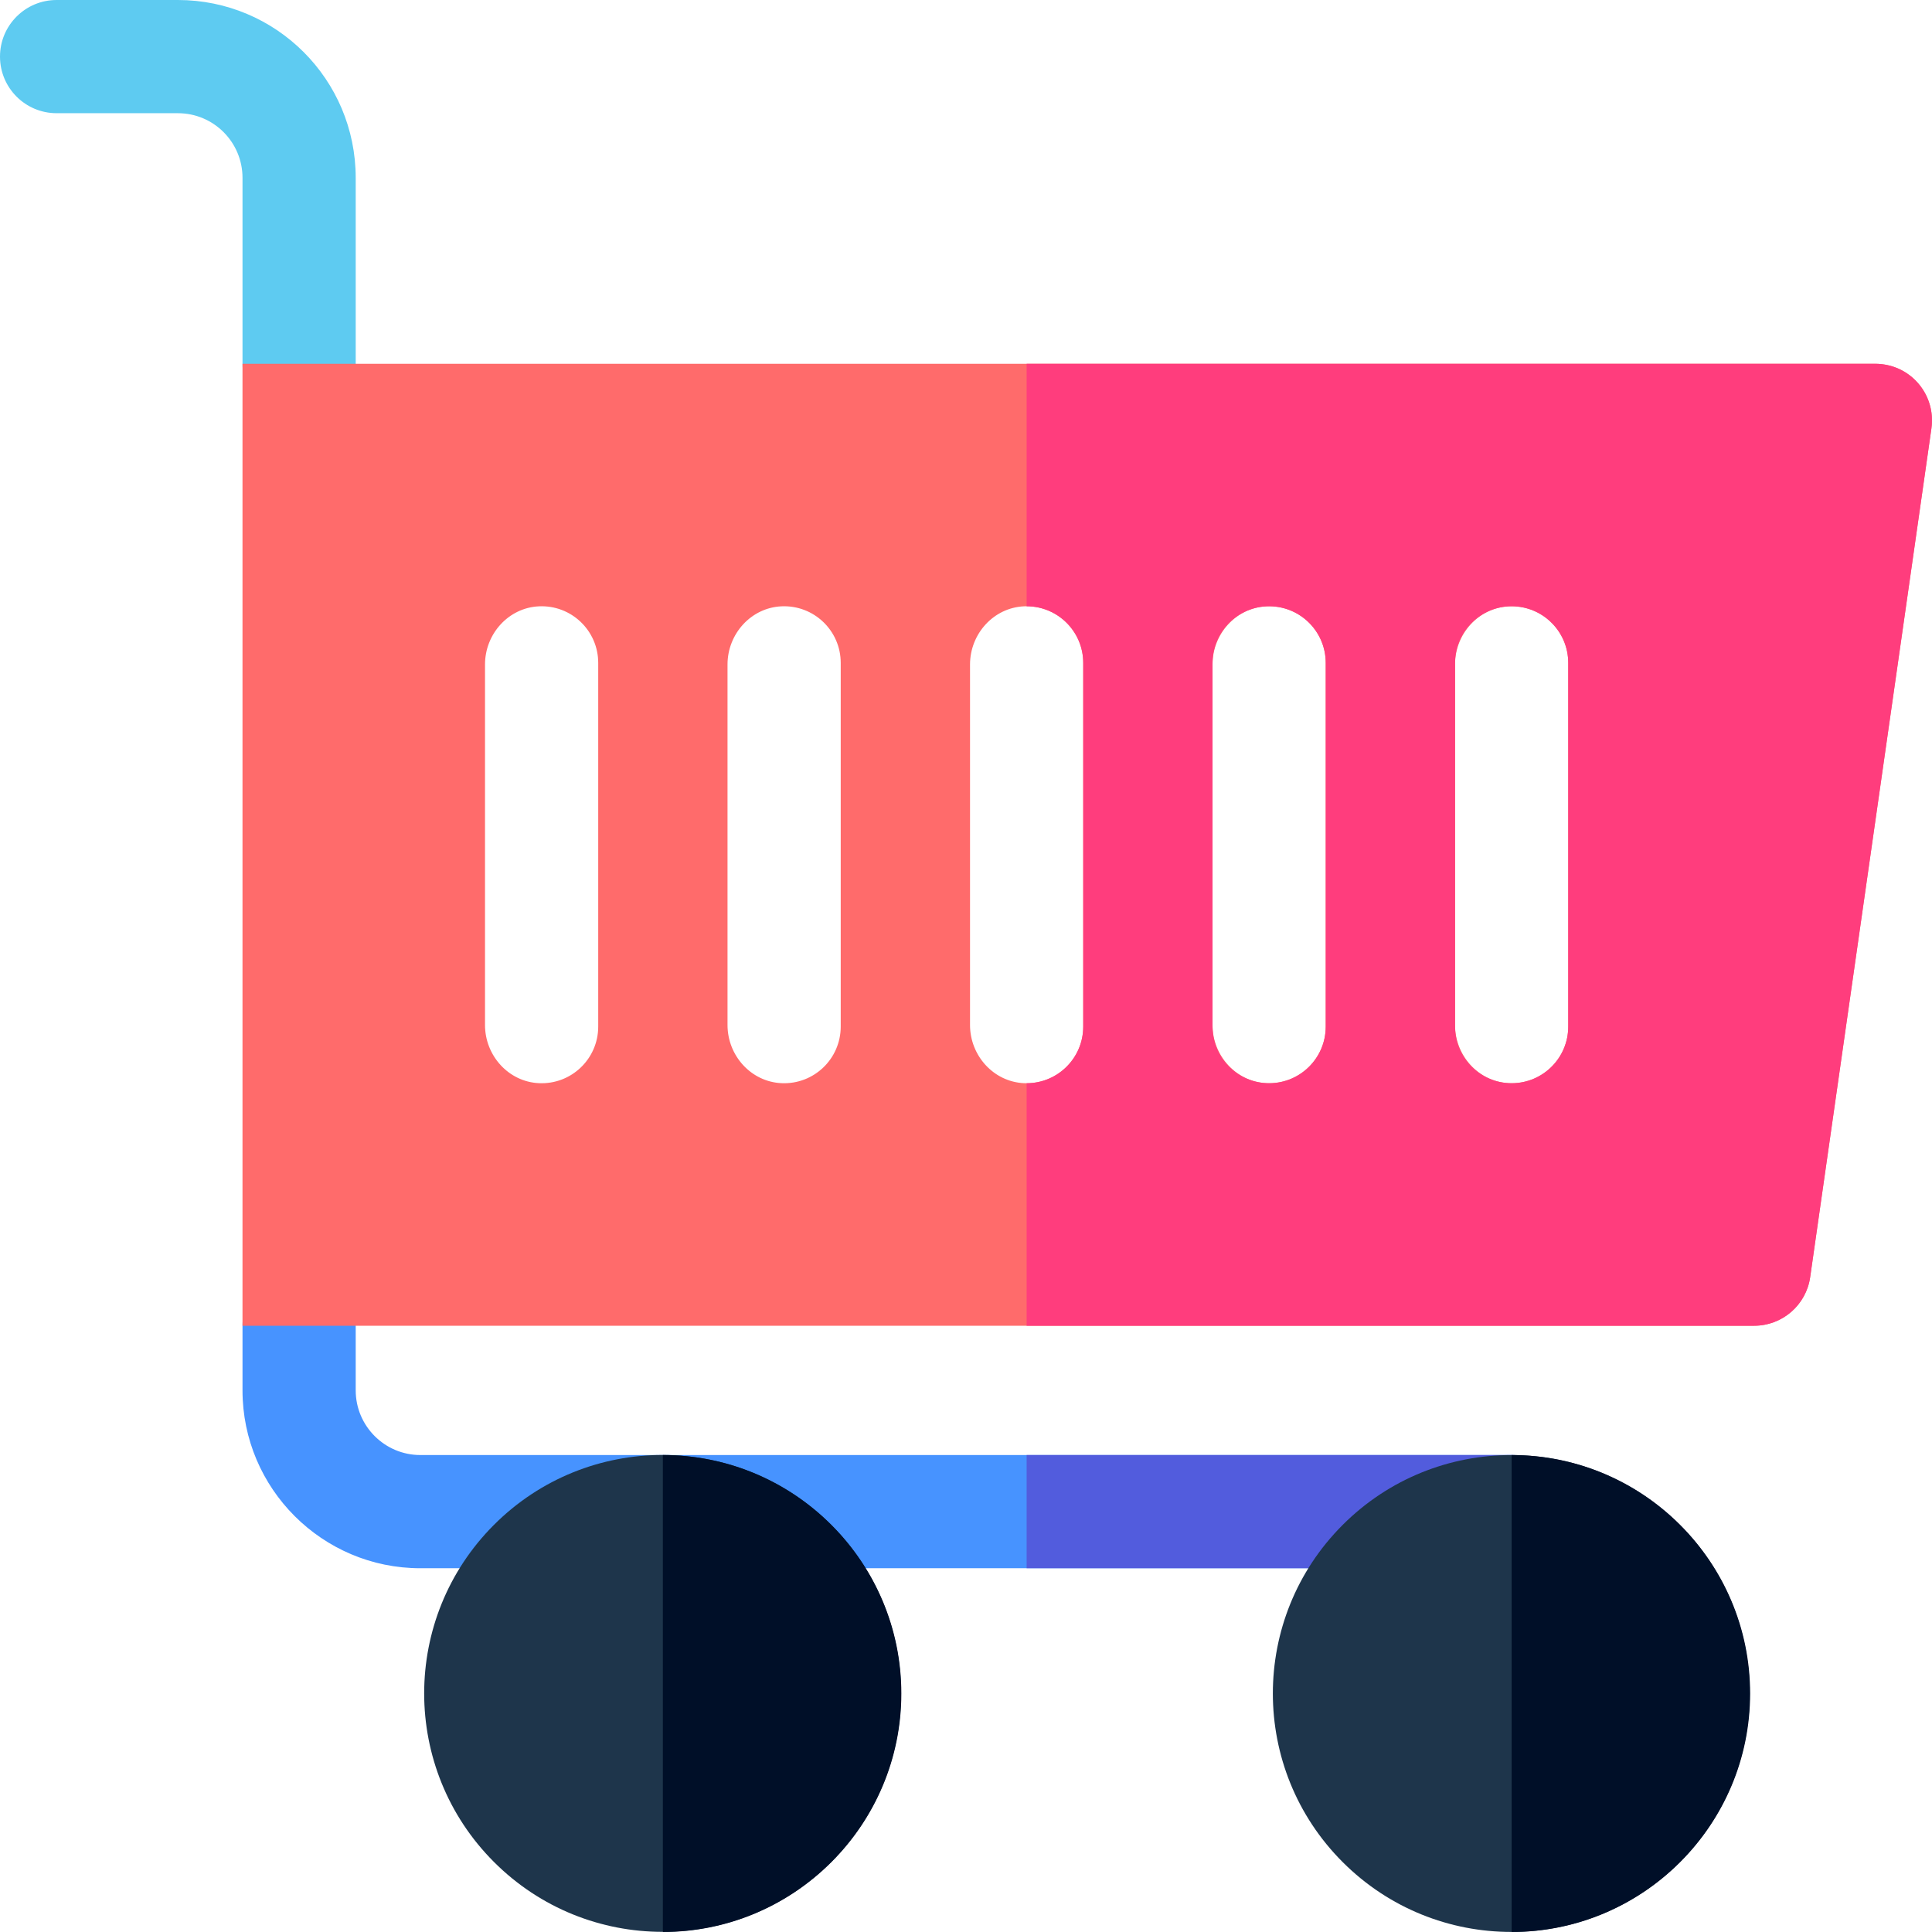 <svg id="Layer_1" enable-background="new 0 0 512 512" height="512" viewBox="0 0 512 512" width="512" xmlns="http://www.w3.org/2000/svg"><g><path d="m400.6 415.6h-289.2c-25.989 0-47.133-21.144-47.133-47.133v-17.133c0-8.284 6.716-15 15-15s15 6.716 15 15v17.133c0 9.447 7.686 17.133 17.133 17.133h289.2c8.284 0 15 6.716 15 15s-6.716 15-15 15z" fill="#4793ff"/><path d="m272.067 415.6h128.533c8.284 0 15-6.716 15-15s-6.716-15-15-15h-128.533z" fill="#525cdd"/><path d="m79.267 111.4c-8.284 0-15-6.716-15-15v-49.267c0-9.448-7.639-17.133-17.134-17.133h-32.133c-8.284 0-15-6.716-15-15s6.716-15 15-15h32.133c26.033 0 47.133 21.058 47.133 47.133v49.267c.001 8.284-6.715 15-14.999 15z" fill="#5ecbf1"/><path d="m504.948 98.67c-2.465-1.556-5.369-2.27-8.284-2.27h-432.398v254.934h400.6c7.465 0 13.793-5.489 14.849-12.879l32.133-224.933c.823-5.75-1.743-11.597-6.9-14.852zm-346.415 173.397c0 8.525-7.111 15.389-15.725 14.983-8.068-.38-14.275-7.33-14.275-15.407v-95.553c0-8.077 6.207-15.027 14.275-15.407 8.614-.406 15.725 6.458 15.725 14.983zm64.267 0c0 8.525-7.111 15.389-15.725 14.983-8.068-.38-14.275-7.33-14.275-15.407v-95.553c0-8.077 6.207-15.027 14.275-15.407 8.614-.406 15.725 6.458 15.725 14.983zm64.267 0c0 8.525-7.111 15.389-15.725 14.983-8.068-.38-14.275-7.33-14.275-15.407v-95.553c0-8.077 6.207-15.027 14.275-15.407 8.614-.406 15.725 6.458 15.725 14.983zm64.266 0c0 8.525-7.111 15.389-15.725 14.983-8.068-.38-14.275-7.33-14.275-15.407v-95.553c0-8.077 6.207-15.027 14.275-15.407 8.614-.406 15.725 6.458 15.725 14.983zm64.267 0c0 8.525-7.111 15.389-15.725 14.983-8.068-.38-14.275-7.33-14.275-15.407v-95.553c0-8.077 6.207-15.027 14.275-15.407 8.614-.406 15.725 6.458 15.725 14.983z" fill="#ff6b6b"/><path d="m497 96.4h-224.933v64.267c8.284 0 15 6.716 15 15v96.4c0 8.284-6.716 15-15 15v64.267h192.8c7.465 0 13.793-5.489 14.849-12.879l32.133-224.933c.615-4.305-.668-8.665-3.517-11.95s-6.983-5.172-11.332-5.172zm-145.667 175.667c0 8.284-6.716 15-15 15s-15-6.716-15-15v-96.4c0-8.284 6.716-15 15-15s15 6.716 15 15zm64.267 0c0 8.284-6.716 15-15 15s-15-6.716-15-15v-96.4c0-8.284 6.716-15 15-15s15 6.716 15 15z" fill="#ff3d7d"/><ellipse cx="175.667" cy="448.8" fill="#1e354b" rx="63.2" ry="63.2" transform="matrix(.707 -.707 .707 .707 -265.898 255.666)"/><path d="m175.666 512v-126.4c34.849 0 63.2 28.351 63.2 63.2s-28.351 63.2-63.2 63.2z" fill="#000f28"/><ellipse cx="400.6" cy="448.8" fill="#1e354b" rx="63.2" ry="63.2" transform="matrix(.707 -.707 .707 .707 -200.016 414.718)"/><path d="m400.6 512v-126.4c34.849 0 63.2 28.351 63.2 63.2s-28.351 63.2-63.2 63.2z" fill="#000f28"/></g></svg>